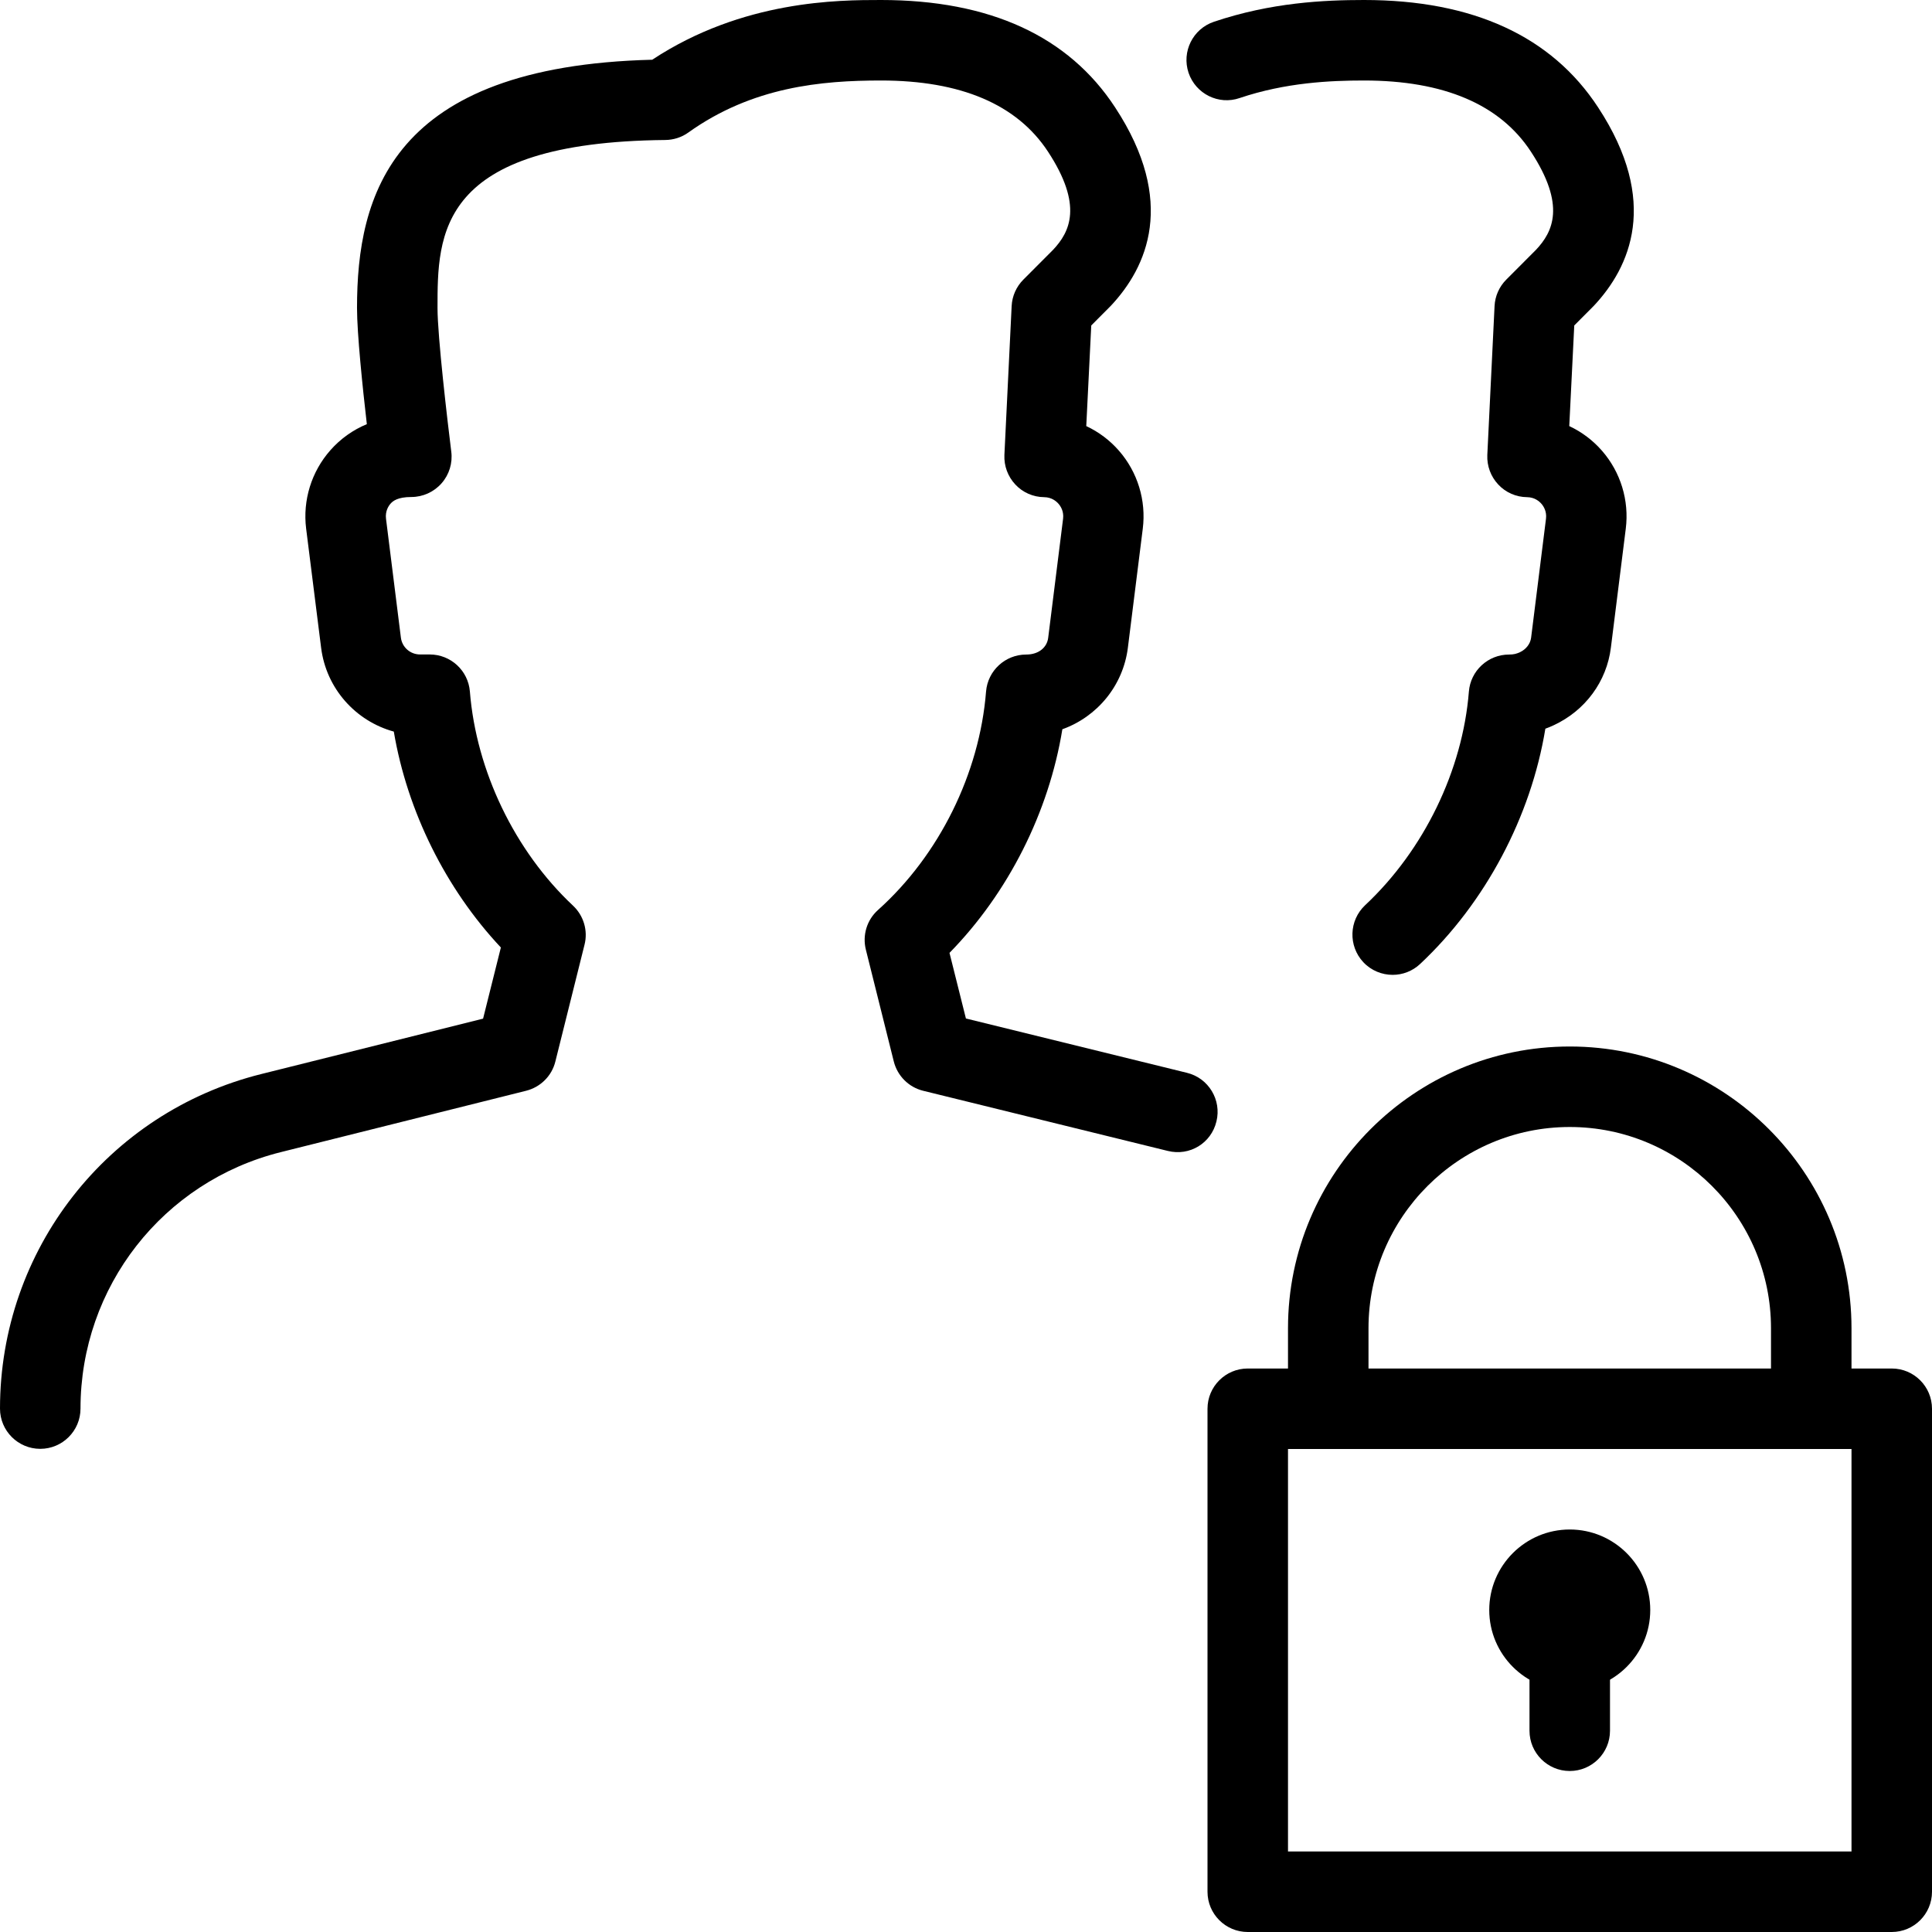 <?xml version="1.0" encoding="iso-8859-1"?>
<!-- Generator: Adobe Illustrator 19.2.1, SVG Export Plug-In . SVG Version: 6.00 Build 0)  -->
<svg version="1.1" xmlns="http://www.w3.org/2000/svg" xmlns:xlink="http://www.w3.org/1999/xlink" x="0px" y="0px"
	 viewBox="0 0 24 24" style="enable-background:new 0 0 24 24;" xml:space="preserve">
<g id="Add_Users">
</g>
<g id="Remove_Users">
</g>
<g id="Delete_Users">
</g>
<g id="Done_3">
</g>
<g id="At_Symbol_3">
</g>
<g id="Question_3">
</g>
<g id="Answer_3">
</g>
<g id="Bring_Up_3">
</g>
<g id="Bring_Down_3">
</g>
<g id="Dismiss_Users">
</g>
<g id="Users_Speed_3">
</g>
<g id="Users_Settings">
</g>
<g id="Refresh_Users">
</g>
<g id="Time_3">
</g>
<g id="Dollar_3">
</g>
<g id="Euro_3">
</g>
<g id="Pound_3">
</g>
<g id="Bitcoin_3">
</g>
<g id="Global_Users">
</g>
<g id="Waiting_Users">
</g>
<g id="Writing_Users">
</g>
<g id="Search_Users">
</g>
<g id="Lock_Users">
	<g>
		<g>
			<g>
				<path d="M23.5,24h-8c-0.276,0-0.5-0.224-0.5-0.5v-6c0-0.276,0.224-0.5,0.5-0.5h8c0.276,0,0.5,0.224,0.5,0.5v6
					C24,23.776,23.776,24,23.5,24z M16,23h7v-5h-7V23z"/>
			</g>
			<g>
				<path d="M19.5,22c-0.276,0-0.5-0.224-0.5-0.5V20c0-0.276,0.224-0.5,0.5-0.5S20,19.724,20,20v1.5C20,21.776,19.776,22,19.5,22z"
					/>
			</g>
			<g>
				<path d="M19.5,21c-0.551,0-1-0.448-1-1s0.449-1,1-1s1,0.448,1,1S20.051,21,19.5,21z M19.5,19.999C19.5,20,19.5,20,19.5,19.999
					L20,20L19.5,19.999z"/>
			</g>
			<g>
				<path d="M22.5,18c-0.276,0-0.5-0.224-0.5-0.5v-1c0-1.379-1.122-2.5-2.5-2.5S17,15.121,17,16.5v1c0,0.276-0.224,0.5-0.5,0.5
					S16,17.776,16,17.5v-1c0-1.93,1.57-3.5,3.5-3.5s3.5,1.57,3.5,3.5v1C23,17.776,22.776,18,22.5,18z"/>
			</g>
		</g>
		<g>
			<g>
				<path d="M17.3,12.11c-0.133,0-0.267-0.053-0.365-0.158c-0.188-0.202-0.178-0.518,0.023-0.707
					c0.73-0.683,1.211-1.675,1.289-2.654c0.021-0.26,0.238-0.46,0.499-0.46c0.06,0,0.093-0.01,0.135-0.029
					c0.077-0.036,0.129-0.104,0.139-0.18l0.185-1.479c0.011-0.092-0.031-0.155-0.057-0.185c-0.026-0.03-0.084-0.081-0.178-0.082
					c-0.136-0.001-0.266-0.058-0.358-0.157c-0.093-0.099-0.142-0.231-0.136-0.367l0.09-1.85c0.006-0.124,0.058-0.241,0.146-0.329
					l0.369-0.37c0.209-0.222,0.375-0.551-0.064-1.22C18.633,1.297,17.936,1,16.944,1c-0.419,0-0.973,0.025-1.545,0.218
					c-0.26,0.09-0.545-0.051-0.634-0.313c-0.088-0.262,0.052-0.545,0.313-0.634C15.789,0.031,16.449,0,16.944,0
					c1.351,0,2.33,0.449,2.909,1.335c0.768,1.171,0.395,1.986-0.054,2.464l-0.243,0.244l-0.062,1.25
					c0.154,0.072,0.293,0.176,0.407,0.307c0.231,0.265,0.339,0.617,0.295,0.967l-0.185,1.478c-0.052,0.42-0.317,0.781-0.71,0.964
					c-0.035,0.016-0.069,0.031-0.104,0.043c-0.179,1.092-0.744,2.162-1.556,2.923C17.545,12.065,17.423,12.11,17.3,12.11z"/>
			</g>
		</g>
		<g>
			<path d="M0.5,17.998c-0.276,0-0.5-0.224-0.5-0.5c0-1.97,1.334-3.679,3.246-4.156l2.755-0.688l0.221-0.884
				c-0.685-0.729-1.163-1.694-1.33-2.682c-0.474-0.13-0.84-0.535-0.903-1.042L3.803,6.567C3.759,6.214,3.869,5.859,4.104,5.593
				C4.229,5.451,4.385,5.34,4.557,5.269C4.504,4.81,4.435,4.144,4.435,3.826c0-1.398,0.421-3.003,3.667-3.084
				C9.228,0,10.423,0,10.944,0c1.351,0,2.33,0.449,2.909,1.335c0.768,1.171,0.395,1.986-0.054,2.464l-0.243,0.244l-0.062,1.25
				c0.154,0.072,0.293,0.176,0.407,0.307c0.231,0.265,0.339,0.617,0.295,0.967l-0.185,1.478c-0.059,0.475-0.384,0.86-0.814,1.014
				c-0.168,1.032-0.672,2.033-1.402,2.778l0.204,0.815l2.746,0.675c0.268,0.065,0.432,0.337,0.366,0.604
				c-0.065,0.27-0.332,0.434-0.605,0.366l-3.038-0.747c-0.18-0.044-0.32-0.185-0.365-0.364l-0.347-1.389
				c-0.045-0.18,0.013-0.37,0.151-0.493c0.76-0.681,1.261-1.695,1.342-2.713c0.021-0.26,0.238-0.46,0.499-0.46
				c0.157,0,0.259-0.09,0.273-0.209l0.185-1.479c0.011-0.092-0.031-0.155-0.057-0.185c-0.026-0.03-0.084-0.081-0.178-0.082
				c-0.136-0.001-0.266-0.058-0.358-0.157c-0.093-0.099-0.142-0.231-0.136-0.367l0.09-1.85c0.006-0.124,0.058-0.241,0.146-0.329
				l0.369-0.37c0.209-0.222,0.375-0.551-0.064-1.22C12.633,1.297,11.936,1,10.944,1c-0.737,0-1.597,0.077-2.393,0.646
				c-0.083,0.06-0.184,0.092-0.286,0.093C5.435,1.767,5.435,2.909,5.435,3.826c0,0.354,0.124,1.409,0.171,1.785
				c0.018,0.142-0.026,0.286-0.121,0.393C5.39,6.112,5.253,6.174,5.109,6.174c-0.17,0-0.229,0.051-0.256,0.081
				S4.784,6.35,4.795,6.443L4.98,7.921C4.995,8.041,5.097,8.13,5.218,8.13h0.12c0.261,0,0.478,0.2,0.499,0.46
				c0.079,0.987,0.558,1.982,1.281,2.66c0.132,0.124,0.188,0.31,0.143,0.486l-0.362,1.45c-0.044,0.18-0.185,0.319-0.364,0.364
				l-3.046,0.762C2.023,14.678,1,15.988,1,17.498C1,17.774,0.776,17.998,0.5,17.998z"/>
		</g>
	</g>
</g>
<g id="Mark_Users">
</g>
<g id="Share_Users">
</g>
<g id="Shopping_3">
</g>
<g id="Download_3">
</g>
<g id="Upload_3">
</g>
<g id="Users_Statistics">
</g>
<g id="Users_Defense">
</g>
<g id="Car_3">
</g>
<g id="Home_3">
</g>
<g id="Park_3">
</g>
<g id="Recicle_Users">
</g>
<g id="Wifi_3">
</g>
<g id="Attach_3">
</g>
<g id="Disabled_Users">
</g>
<g id="Users_Card">
</g>
<g id="Gaming_3">
</g>
<g id="Cloud_3">
</g>
<g id="Database_3">
</g>
<g id="Copyright_3">
</g>
<g id="No_Copzright_3">
</g>
<g id="Creative_Commun_3">
</g>
<g id="Eco-Friendly_3">
</g>
<g id="Percentage_3">
</g>
<g id="Users_Love">
</g>
<g id="Users_Place">
</g>
<g id="Users_Key">
</g>
<g id="Sleeping_3">
</g>
</svg>
